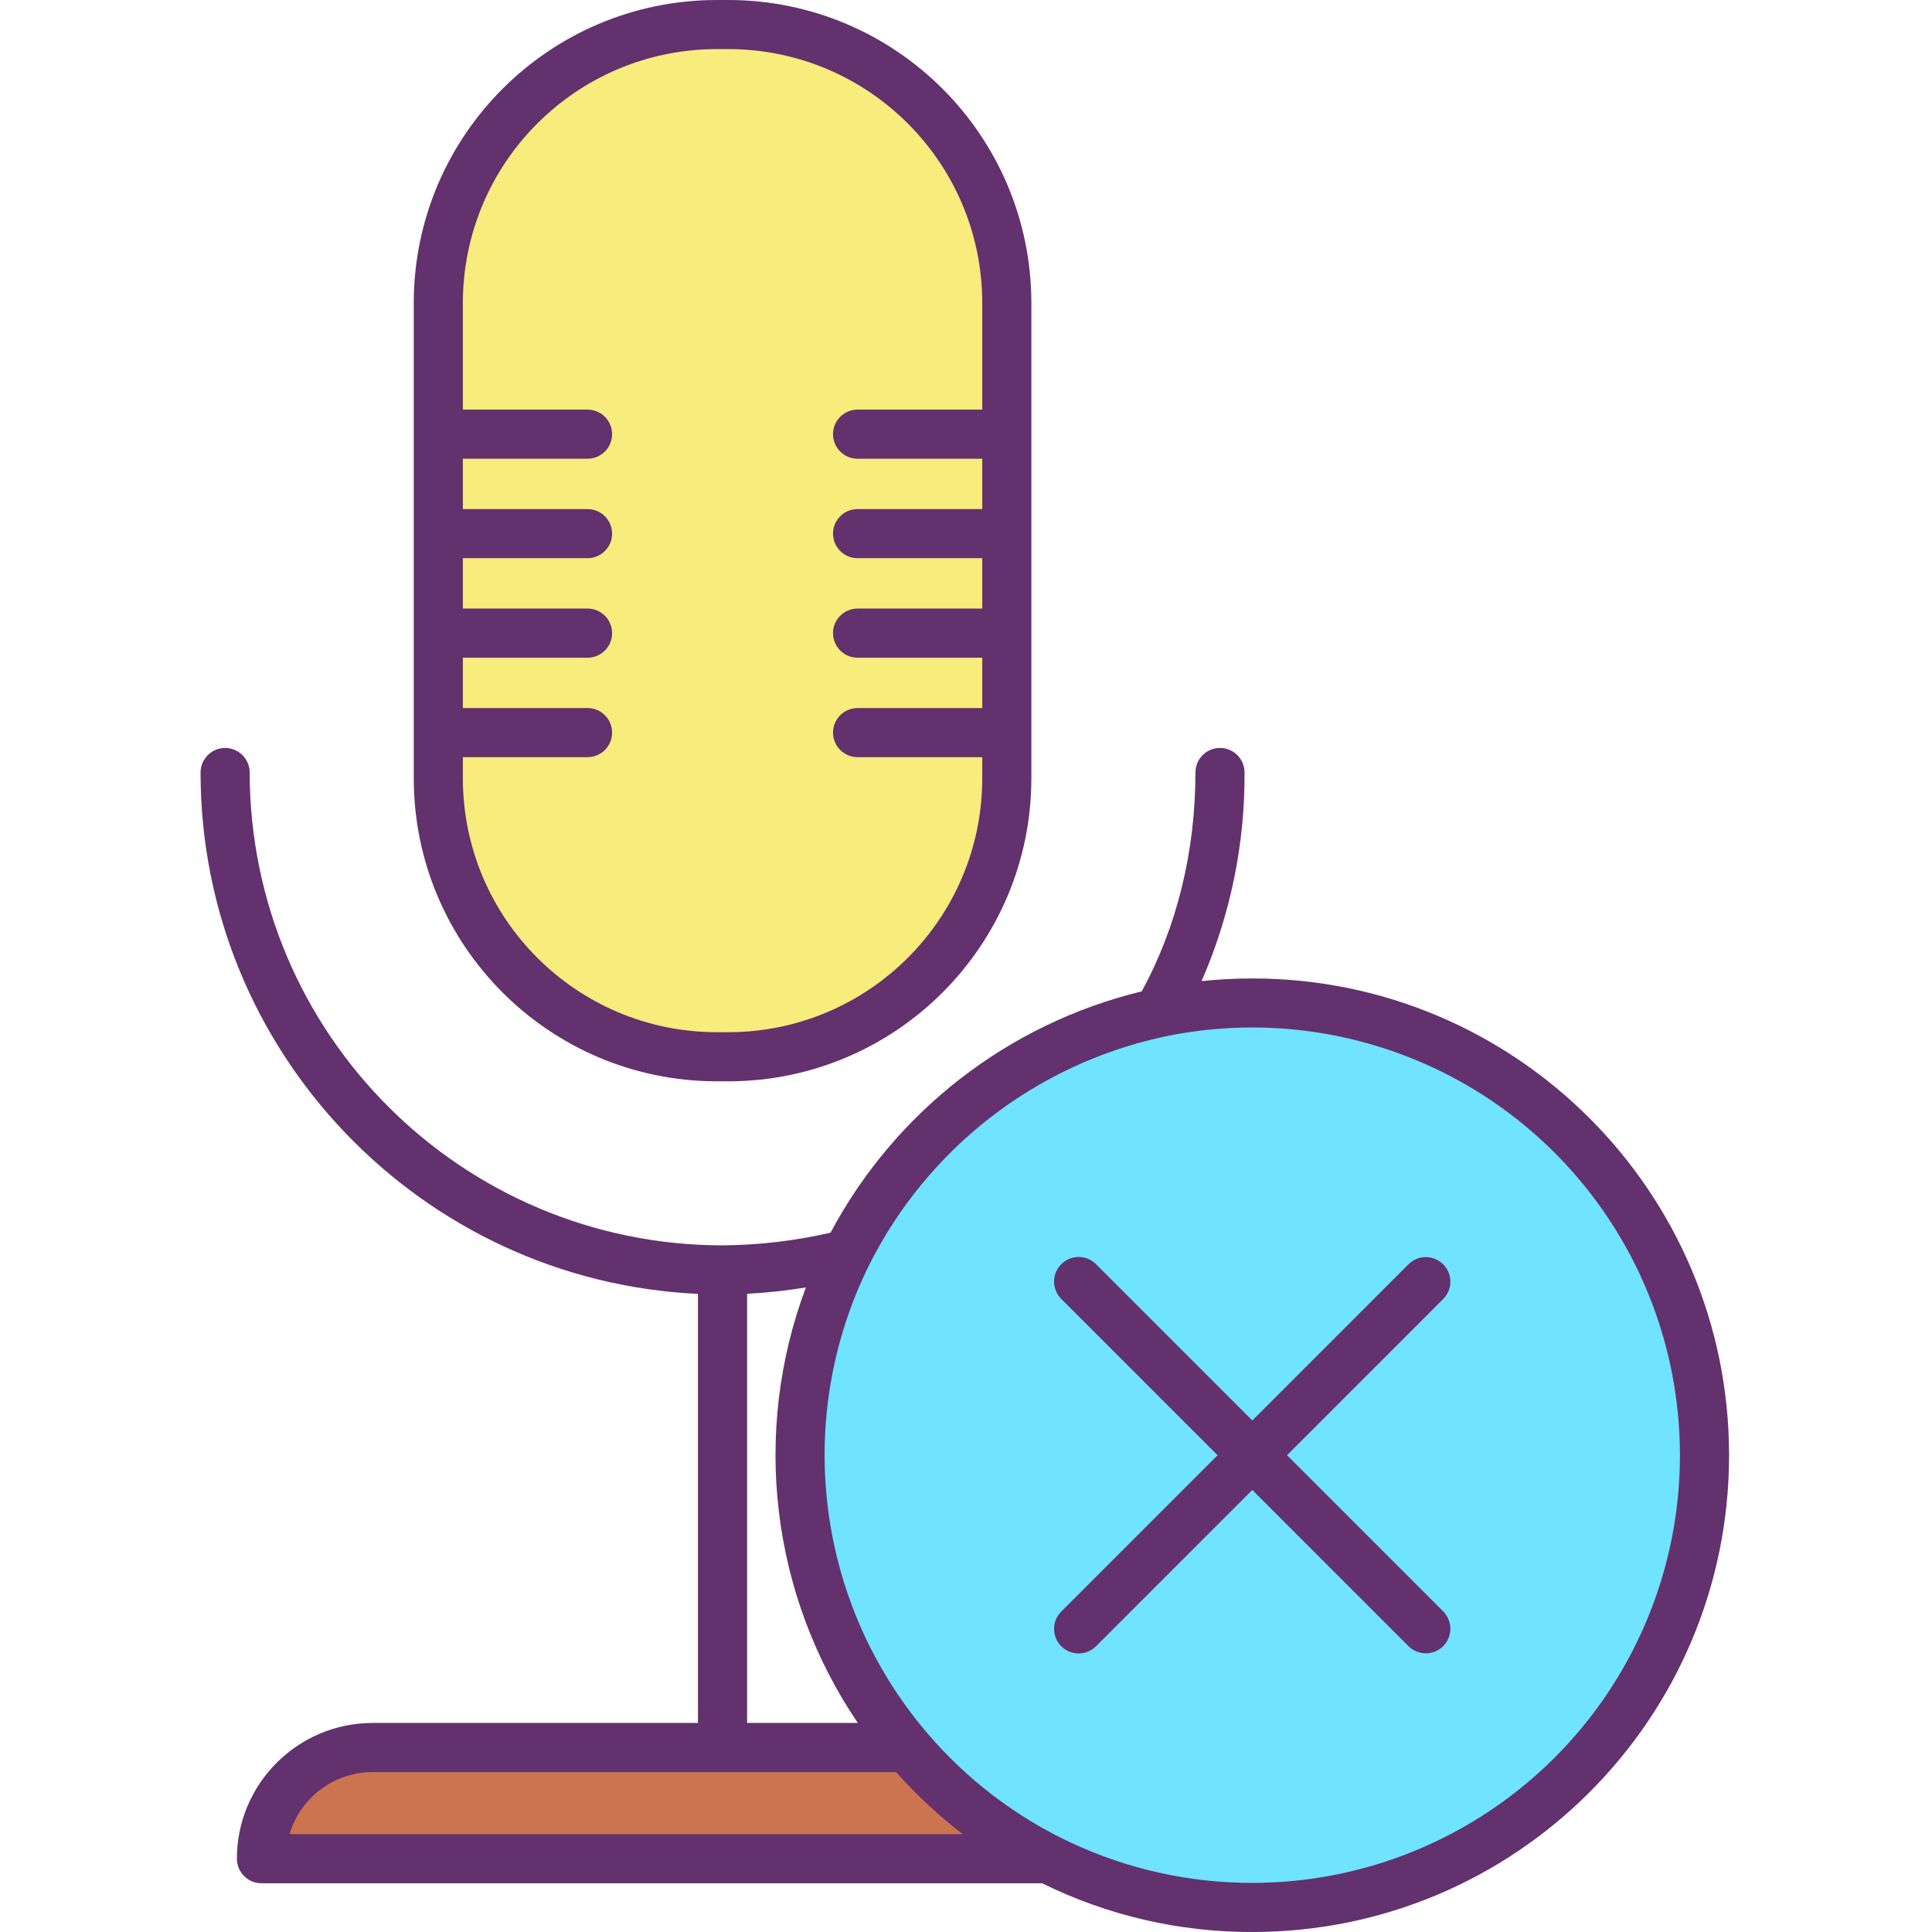 <svg height="472pt" viewBox="-49 0 472 472" width="472pt" xmlns="http://www.w3.org/2000/svg"><path d="m206.98 454.09c-50.004-25.305-73.156-84.031-53.871-136.652 19.281-52.621 74.898-82.48 129.41-69.484 54.516 12.996 90.676 64.734 84.148 120.395-6.531 55.664-53.684 97.625-109.727 97.652-17.359.004-34.473-4.078-49.961-11.91zm0 0" fill="#6fe3ff"/><path d="m206.98 454.09h-192.109c0-15 12.16-27.16 27.16-27.16h130.617c9.523 11.25 21.195 20.484 34.332 27.16zm0 0" fill="#cc7350"/><path d="m196.969 178.98v11.191c-.004 37.551-30.445 67.996-68 68h-2.887c-37.555-.004-67.996-30.449-68-68v-116.172c0-37.555 30.441-68 68-68h2.887c37.559 0 68 30.445 68 68zm0 0" fill="#f8ec7d"/><g fill="#63316d"><path d="m121.52 316.105v104.824h-79.488c-18.305.023-33.141 14.855-33.16 33.16 0 3.312 2.684 6 6 6h190.719c15.969 7.887 33.543 11.961 51.352 11.91 64.328 0 116.48-52.148 116.48-116.48 0-64.328-52.152-116.48-116.48-116.48-4.141 0-8.277.219-12.391.656 7.02-16.07 10.598-33.43 10.5-50.965 0-3.312-2.688-6-6-6-3.316 0-6 2.688-6 6 0 19.34-4.543 37.785-13.125 53.469-32.59 7.906-60.246 29.355-76.016 58.953-8.656 1.992-17.508 3.031-26.391 3.102-63.77-.074-115.449-51.754-115.52-115.523 0-3.312-2.688-6-6-6s-6 2.688-6 6c0 68.301 53.98 124.23 121.52 127.375zm12-.023c4.812-.254 9.609-.773 14.363-1.555-13.281 35.422-8.555 75.09 12.684 106.398h-27.047zm-91.488 116.848h127.879c4.938 5.562 10.398 10.641 16.305 15.16h-164.48c2.672-8.984 10.926-15.148 20.297-15.16zm193.105-179.609c39.078-8.332 79.484 6.348 104.098 37.824 24.613 31.473 29.125 74.227 11.621 110.145-17.504 35.914-53.961 58.707-93.914 58.711-30.723.039-59.895-13.484-79.719-36.953-26.949-31.824-32.406-76.621-13.891-113.984 14.273-28.484 40.672-48.977 71.805-55.742zm0 0"/><path d="m126.082 264.172h2.887c40.852-.047 73.957-33.152 74-74v-116.172c-.043-40.852-33.148-73.953-74-74h-2.887c-40.852.047-73.957 33.148-74 74v116.172c.043 40.848 33.148 73.953 74 74zm-62-79.191h30.457c3.316 0 6-2.688 6-6s-2.684-6-6-6h-30.457v-12.301h30.457c3.316 0 6-2.688 6-6s-2.684-6-6-6h-30.457v-12.309h30.457c3.316 0 6-2.688 6-6 0-3.316-2.684-6-6-6h-30.457v-12.301h30.457c3.316 0 6-2.688 6-6s-2.684-6-6-6h-30.457v-26.07c.035-34.227 27.773-61.961 62-62h2.887c34.227.039 61.965 27.773 62 62v26.07h-30.457c-3.316 0-6 2.688-6 6s2.684 6 6 6h30.457v12.301h-30.457c-3.316 0-6 2.684-6 6 0 3.312 2.684 6 6 6h30.457v12.309h-30.457c-3.316 0-6 2.688-6 6s2.684 6 6 6h30.457v12.301h-30.457c-3.316 0-6 2.688-6 6s2.684 6 6 6h30.457v5.191c-.035 34.223-27.773 61.961-62 62h-2.887c-34.227-.039-61.965-27.777-62-62zm0 0"/><path d="m210.277 402.191c2.344 2.344 6.145 2.344 8.484 0l38.184-38.184 38.184 38.184c2.348 2.312 6.117 2.297 8.449-.031 2.328-2.332 2.344-6.102.035-8.453l-38.184-38.188 38.18-38.188c2.312-2.348 2.297-6.121-.035-8.449-2.328-2.332-6.102-2.348-8.449-.035l-38.184 38.188-38.18-38.188c-2.344-2.344-6.145-2.344-8.488 0s-2.344 6.141 0 8.484l38.188 38.188-38.184 38.188c-2.344 2.344-2.344 6.145 0 8.484zm0 0"/></g></svg>